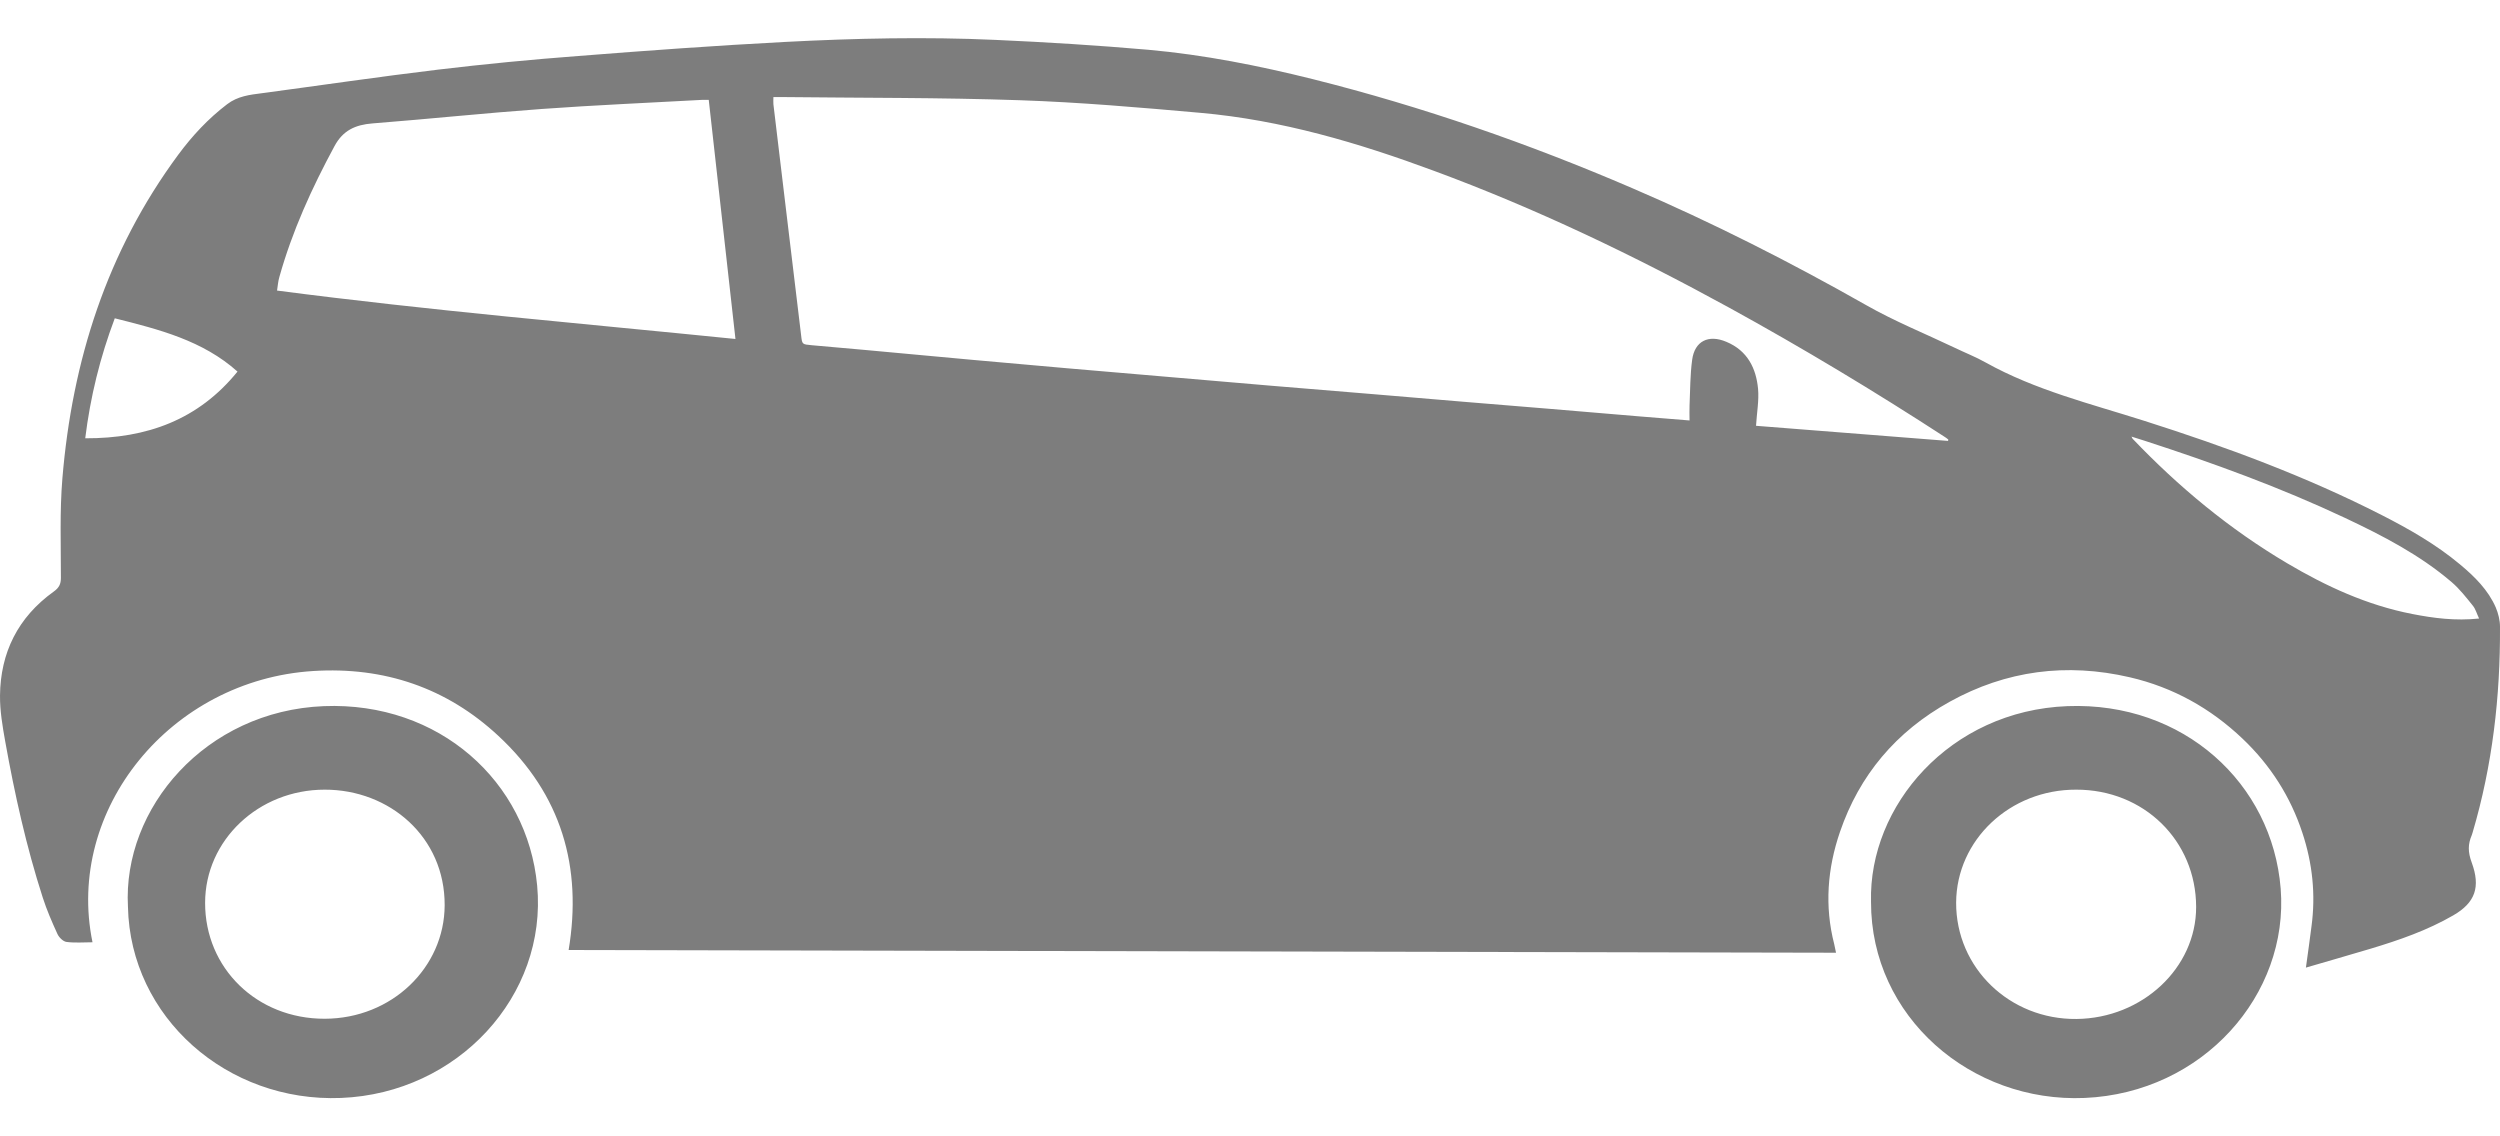 <svg width="22" height="10" viewBox="0 0 22 10" fill="none" xmlns="http://www.w3.org/2000/svg">
<path fill-rule="evenodd" clip-rule="evenodd" d="M16.157 8.384C12.436 8.376 8.719 8.368 5.004 8.36C5.125 7.632 4.943 6.992 4.384 6.474C3.933 6.055 3.384 5.865 2.755 5.905C1.502 5.984 0.573 7.122 0.814 8.292C0.737 8.292 0.66 8.299 0.585 8.289C0.555 8.285 0.518 8.248 0.505 8.218C0.457 8.113 0.411 8.007 0.376 7.898C0.231 7.448 0.129 6.988 0.046 6.525C0.022 6.391 -0.001 6.255 6.47548e-05 6.121C0.004 5.745 0.156 5.433 0.474 5.205C0.52 5.172 0.536 5.139 0.536 5.085C0.536 4.793 0.525 4.5 0.549 4.21C0.635 3.179 0.938 2.215 1.569 1.361C1.692 1.195 1.832 1.044 1.999 0.917C2.092 0.846 2.197 0.834 2.306 0.82C2.822 0.751 3.337 0.675 3.853 0.613C4.263 0.564 4.674 0.524 5.086 0.493C5.693 0.445 6.3 0.401 6.908 0.369C7.524 0.337 8.142 0.323 8.759 0.351C9.208 0.371 9.658 0.399 10.105 0.438C10.596 0.482 11.078 0.578 11.555 0.697C12.519 0.939 13.453 1.264 14.362 1.655C15.07 1.959 15.754 2.306 16.422 2.685C16.671 2.827 16.941 2.936 17.201 3.06C17.292 3.104 17.387 3.141 17.474 3.19C17.911 3.434 18.398 3.553 18.872 3.704C19.589 3.932 20.292 4.192 20.96 4.533C21.203 4.657 21.439 4.792 21.647 4.966C21.777 5.074 21.896 5.192 21.963 5.346C21.985 5.399 22 5.459 22 5.516C22.003 6.129 21.934 6.734 21.759 7.326C21.756 7.333 21.755 7.341 21.752 7.348C21.717 7.429 21.717 7.498 21.751 7.59C21.83 7.805 21.783 7.943 21.589 8.055C21.361 8.187 21.113 8.273 20.86 8.349C20.672 8.405 20.484 8.459 20.292 8.515C20.309 8.391 20.326 8.272 20.341 8.153C20.379 7.873 20.35 7.597 20.261 7.329C20.157 7.012 19.98 6.733 19.733 6.499C19.455 6.235 19.126 6.049 18.742 5.96C18.185 5.831 17.655 5.9 17.158 6.175C16.683 6.438 16.362 6.824 16.192 7.32C16.081 7.643 16.055 7.974 16.141 8.308C16.146 8.331 16.151 8.354 16.157 8.384ZM6.237 0.879C6.212 0.879 6.194 0.878 6.176 0.879C5.706 0.905 5.236 0.925 4.767 0.959C4.27 0.995 3.775 1.047 3.278 1.086C3.126 1.098 3.018 1.148 2.944 1.285C2.744 1.655 2.571 2.035 2.458 2.439C2.447 2.476 2.445 2.514 2.438 2.557C3.783 2.733 5.127 2.847 6.472 2.983C6.393 2.276 6.315 1.581 6.237 0.879ZM2.09 3.27C1.784 2.996 1.4 2.899 1.01 2.801C0.88 3.146 0.795 3.493 0.75 3.857C1.294 3.859 1.747 3.693 2.09 3.27ZM21.816 5.443C21.795 5.399 21.785 5.359 21.761 5.33C21.703 5.258 21.645 5.183 21.575 5.123C21.296 4.884 20.97 4.715 20.637 4.558C20.068 4.29 19.475 4.074 18.874 3.879C18.837 3.867 18.801 3.856 18.757 3.842C18.764 3.854 18.765 3.858 18.767 3.861C19.17 4.283 19.617 4.655 20.126 4.956C20.469 5.159 20.828 5.325 21.227 5.403C21.416 5.44 21.607 5.465 21.816 5.443ZM17.143 3.88C17.143 3.876 17.144 3.872 17.145 3.868C17.136 3.861 17.127 3.853 17.117 3.847C16.497 3.444 15.864 3.063 15.214 2.706C14.378 2.248 13.518 1.835 12.618 1.503C11.954 1.257 11.277 1.056 10.564 0.993C10.035 0.946 9.505 0.9 8.975 0.882C8.273 0.858 7.569 0.862 6.867 0.854C6.847 0.854 6.827 0.854 6.806 0.854C6.806 0.88 6.804 0.899 6.806 0.918C6.84 1.202 6.874 1.486 6.908 1.77C6.955 2.164 7.003 2.558 7.05 2.952C7.059 3.031 7.058 3.03 7.144 3.038C7.298 3.051 7.452 3.065 7.606 3.079C7.924 3.108 8.242 3.138 8.561 3.167C8.838 3.192 9.116 3.217 9.394 3.241C9.694 3.267 9.994 3.293 10.294 3.318C10.59 3.344 10.886 3.369 11.182 3.394C11.488 3.419 11.794 3.445 12.101 3.47C12.362 3.492 12.624 3.514 12.885 3.536C13.141 3.557 13.396 3.578 13.652 3.599C13.909 3.62 14.167 3.643 14.424 3.664C14.57 3.676 14.715 3.687 14.868 3.7C14.868 3.652 14.866 3.61 14.868 3.568C14.874 3.434 14.873 3.299 14.891 3.166C14.913 3.002 15.034 2.941 15.192 3.008C15.379 3.086 15.454 3.242 15.471 3.422C15.48 3.526 15.46 3.633 15.453 3.747C16.008 3.791 16.576 3.836 17.143 3.88ZM1.126 7.98C1.078 7.112 1.808 6.256 2.85 6.214C3.865 6.174 4.641 6.878 4.727 7.793C4.818 8.763 4.029 9.621 3.001 9.662C2 9.702 1.147 8.954 1.126 7.98ZM1.805 7.945C1.804 8.519 2.259 8.966 2.857 8.965C3.449 8.964 3.911 8.513 3.913 7.967C3.916 7.366 3.428 6.948 2.857 6.949C2.275 6.949 1.805 7.394 1.805 7.945ZM16.465 7.936C16.443 7.093 17.157 6.254 18.194 6.214C19.214 6.175 19.996 6.892 20.07 7.82C20.144 8.753 19.386 9.617 18.345 9.662C17.346 9.705 16.463 8.949 16.465 7.936ZM18.271 6.949C17.687 6.947 17.217 7.392 17.214 7.943C17.212 8.518 17.686 8.973 18.273 8.967C18.853 8.961 19.327 8.517 19.326 7.981C19.325 7.397 18.865 6.948 18.271 6.949Z" fill="#7D7D7D"/>
</svg>
